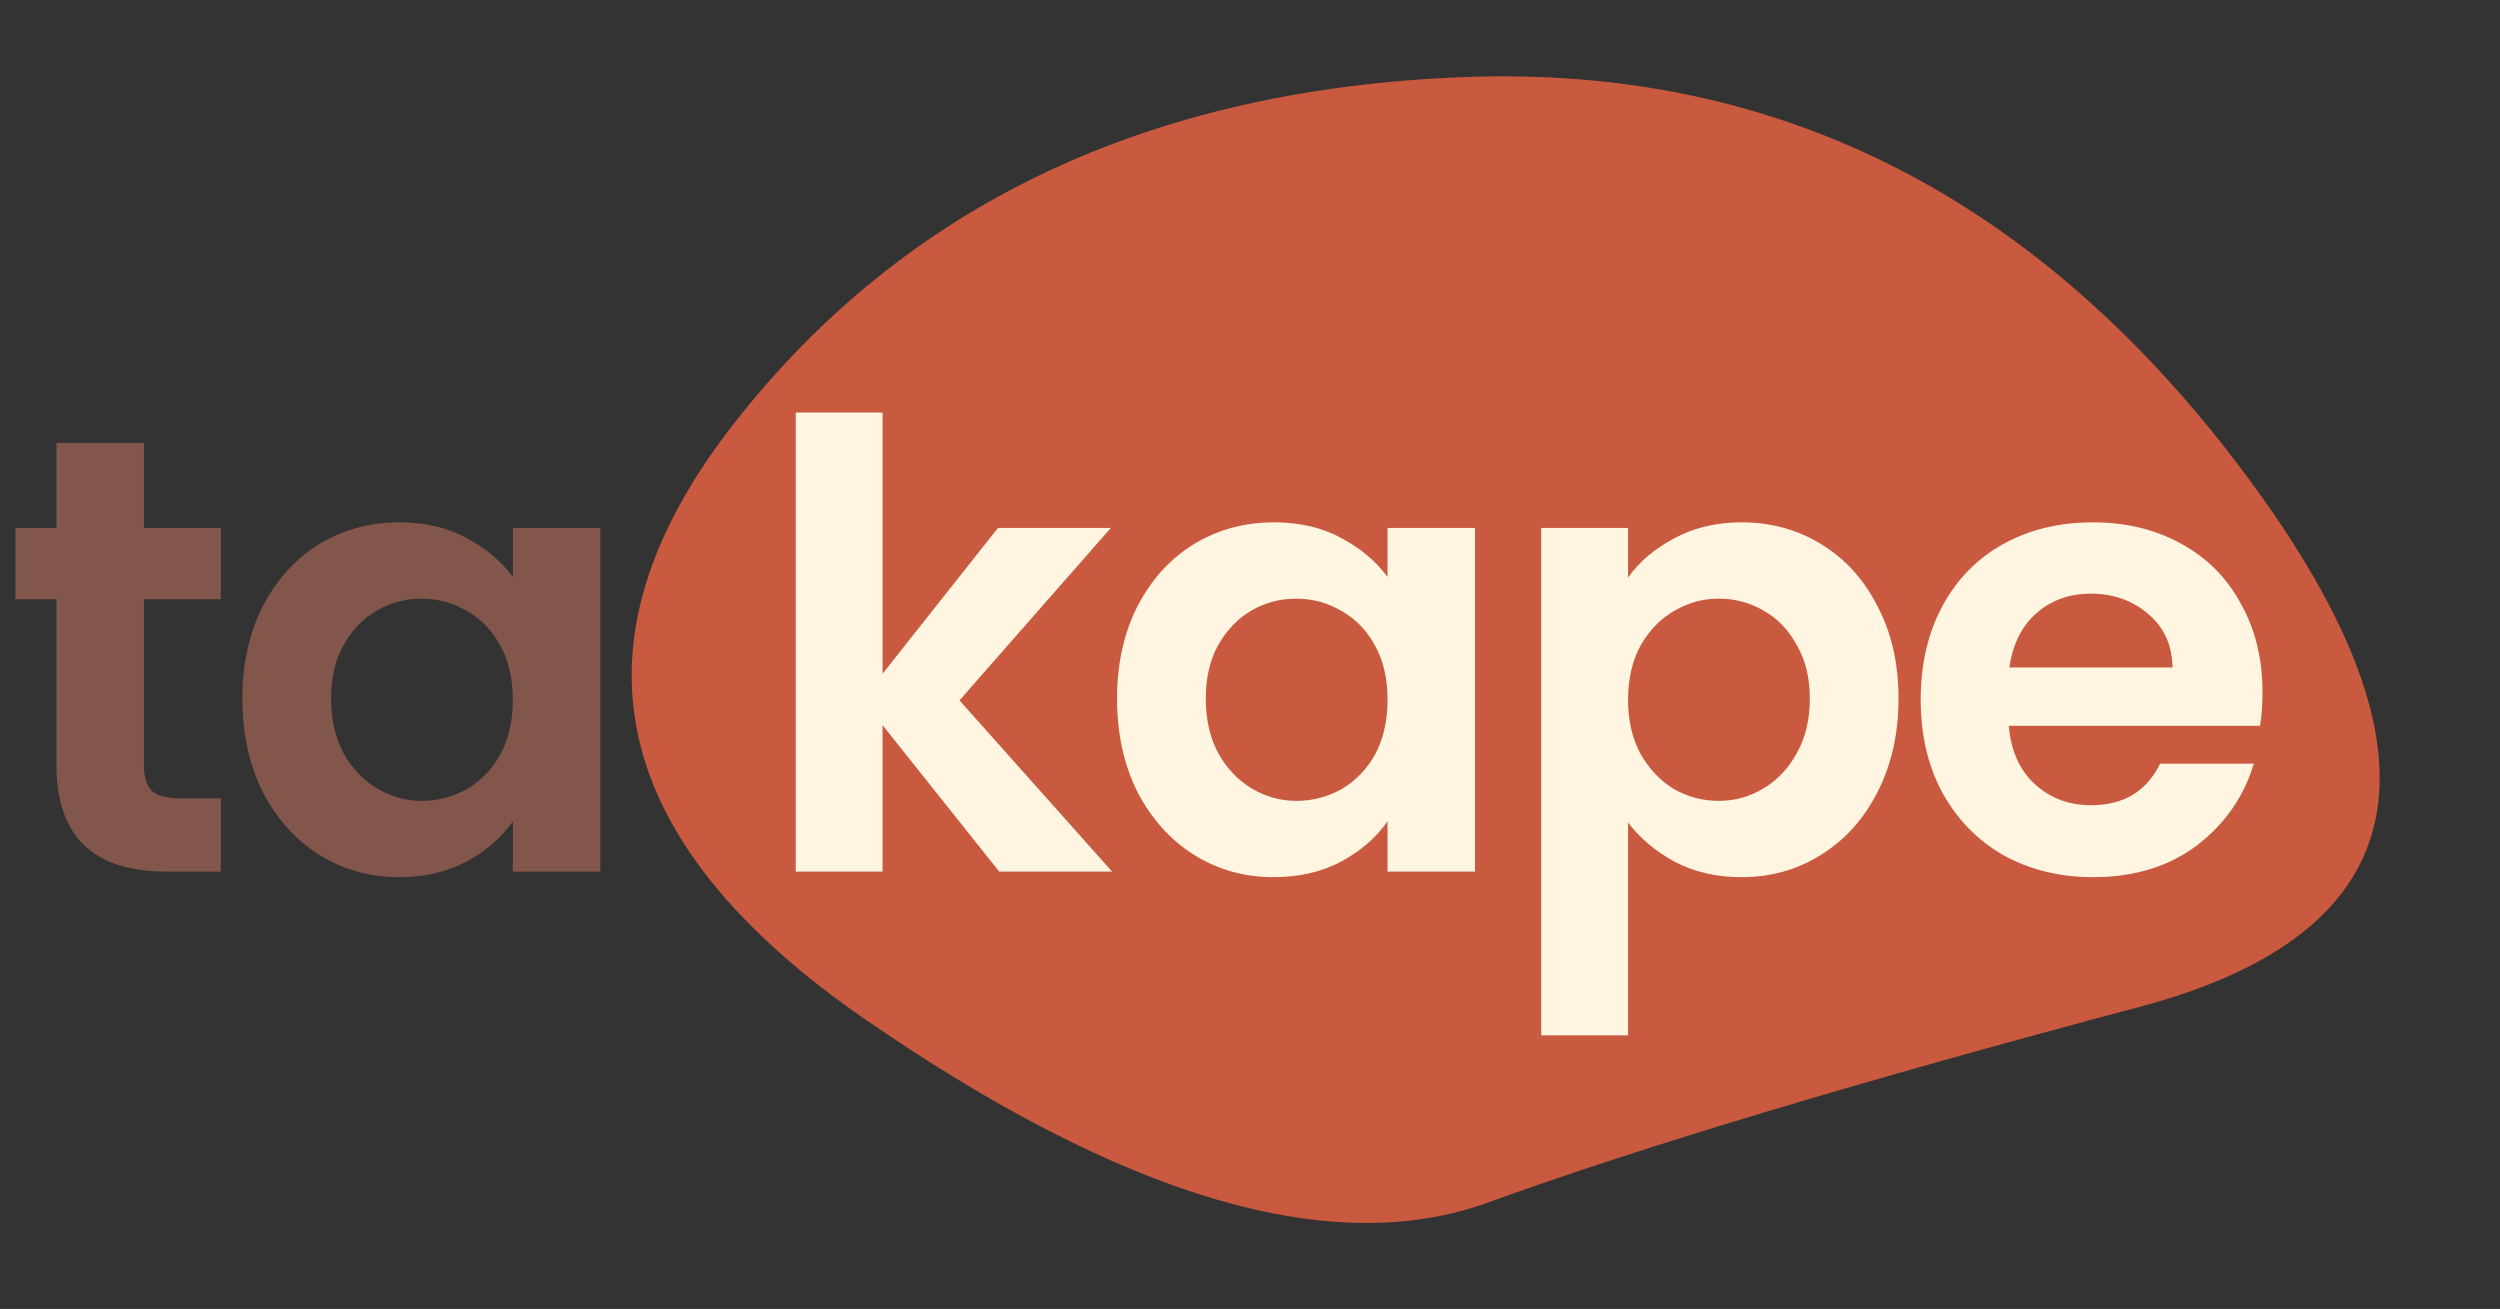 <svg width="806" height="422" viewBox="0 0 806 422" fill="none" xmlns="http://www.w3.org/2000/svg">
<rect x="0" y="0" width="806" height="422" fill="#333333" stroke="none"/>
<mask id="mask0" style="mask-type:alpha" maskUnits="userSpaceOnUse" x="0" y="0" width="806" height="422">
<rect width="806" height="422" fill="#C4C4C4"/>
</mask>
<g mask="url(#mask0)">
<path d="M279.056 328.723C195.556 271.209 181.407 207.153 236.609 136.555C291.811 65.957 370.288 28.721 472.041 24.847C573.794 20.972 657.995 63.991 724.643 153.904C791.291 243.816 779.656 300.726 689.738 324.632C599.821 348.539 529.769 369.576 479.584 387.744C429.398 405.912 362.555 386.238 279.056 328.723Z" fill="#C9593F"/>
<path d="M46.4 193.2V246.8C46.4 250.533 47.267 253.267 49 255C50.867 256.6 53.933 257.4 58.2 257.4H71.2V281H53.6C30 281 18.2 269.533 18.2 246.6V193.2H5V170.2H18.2V142.8H46.4V170.2H71.2V193.2H46.4ZM78.139 225.2C78.139 214 80.339 204.067 84.739 195.4C89.272 186.733 95.339 180.067 102.939 175.4C110.672 170.733 119.272 168.4 128.739 168.4C137.006 168.4 144.206 170.067 150.339 173.4C156.606 176.733 161.606 180.933 165.339 186V170.2H193.539V281H165.339V264.8C161.739 270 156.739 274.333 150.339 277.8C144.072 281.133 136.806 282.8 128.539 282.8C119.206 282.8 110.672 280.4 102.939 275.6C95.339 270.8 89.272 264.067 84.739 255.4C80.339 246.6 78.139 236.533 78.139 225.2ZM165.339 225.6C165.339 218.8 164.006 213 161.339 208.2C158.672 203.267 155.072 199.533 150.539 197C146.006 194.333 141.139 193 135.939 193C130.739 193 125.939 194.267 121.539 196.8C117.139 199.333 113.539 203.067 110.739 208C108.072 212.8 106.739 218.533 106.739 225.2C106.739 231.867 108.072 237.733 110.739 242.8C113.539 247.733 117.139 251.533 121.539 254.2C126.072 256.867 130.872 258.2 135.939 258.2C141.139 258.2 146.006 256.933 150.539 254.4C155.072 251.733 158.672 248 161.339 243.2C164.006 238.267 165.339 232.4 165.339 225.6Z" fill="#83564B"/>
<path d="M322.142 281L284.542 233.8V281H256.542V133H284.542V217.2L321.742 170.2H358.142L309.342 225.8L358.542 281H322.142ZM360.139 225.2C360.139 214 362.339 204.067 366.739 195.4C371.272 186.733 377.339 180.067 384.939 175.4C392.672 170.733 401.272 168.4 410.739 168.4C419.006 168.4 426.206 170.067 432.339 173.4C438.606 176.733 443.606 180.933 447.339 186V170.2H475.539V281H447.339V264.8C443.739 270 438.739 274.333 432.339 277.8C426.072 281.133 418.806 282.8 410.539 282.8C401.206 282.8 392.672 280.4 384.939 275.6C377.339 270.8 371.272 264.067 366.739 255.4C362.339 246.6 360.139 236.533 360.139 225.2ZM447.339 225.6C447.339 218.8 446.006 213 443.339 208.2C440.672 203.267 437.072 199.533 432.539 197C428.006 194.333 423.139 193 417.939 193C412.739 193 407.939 194.267 403.539 196.8C399.139 199.333 395.539 203.067 392.739 208C390.072 212.8 388.739 218.533 388.739 225.2C388.739 231.867 390.072 237.733 392.739 242.8C395.539 247.733 399.139 251.533 403.539 254.2C408.072 256.867 412.872 258.2 417.939 258.2C423.139 258.2 428.006 256.933 432.539 254.4C437.072 251.733 440.672 248 443.339 243.2C446.006 238.267 447.339 232.4 447.339 225.6ZM524.886 186.2C528.486 181.133 533.419 176.933 539.686 173.6C546.086 170.133 553.353 168.4 561.486 168.4C570.953 168.4 579.486 170.733 587.086 175.4C594.819 180.067 600.886 186.733 605.286 195.4C609.819 203.933 612.086 213.867 612.086 225.2C612.086 236.533 609.819 246.6 605.286 255.4C600.886 264.067 594.819 270.8 587.086 275.6C579.486 280.4 570.953 282.8 561.486 282.8C553.353 282.8 546.153 281.133 539.886 277.8C533.753 274.467 528.753 270.267 524.886 265.2V333.8H496.886V170.2H524.886V186.2ZM583.486 225.2C583.486 218.533 582.086 212.8 579.286 208C576.619 203.067 573.019 199.333 568.486 196.8C564.086 194.267 559.286 193 554.086 193C549.019 193 544.219 194.333 539.686 197C535.286 199.533 531.686 203.267 528.886 208.2C526.219 213.133 524.886 218.933 524.886 225.6C524.886 232.267 526.219 238.067 528.886 243C531.686 247.933 535.286 251.733 539.686 254.4C544.219 256.933 549.019 258.2 554.086 258.2C559.286 258.2 564.086 256.867 568.486 254.2C573.019 251.533 576.619 247.733 579.286 242.8C582.086 237.867 583.486 232 583.486 225.2ZM729.433 223.2C729.433 227.2 729.166 230.8 728.633 234H647.633C648.299 242 651.099 248.267 656.033 252.8C660.966 257.333 667.033 259.6 674.233 259.6C684.633 259.6 692.033 255.133 696.433 246.2H726.633C723.433 256.867 717.299 265.667 708.233 272.6C699.166 279.4 688.033 282.8 674.833 282.8C664.166 282.8 654.566 280.467 646.033 275.8C637.633 271 631.033 264.267 626.233 255.6C621.566 246.933 619.233 236.933 619.233 225.6C619.233 214.133 621.566 204.067 626.233 195.4C630.899 186.733 637.433 180.067 645.833 175.4C654.233 170.733 663.899 168.4 674.833 168.4C685.366 168.4 694.766 170.667 703.033 175.2C711.433 179.733 717.899 186.2 722.433 194.6C727.099 202.867 729.433 212.4 729.433 223.2ZM700.433 215.2C700.299 208 697.699 202.267 692.633 198C687.566 193.6 681.366 191.4 674.033 191.4C667.099 191.4 661.233 193.533 656.433 197.8C651.766 201.933 648.899 207.733 647.833 215.2H700.433Z" fill="#FFF5E1"/>
</g>
</svg>
